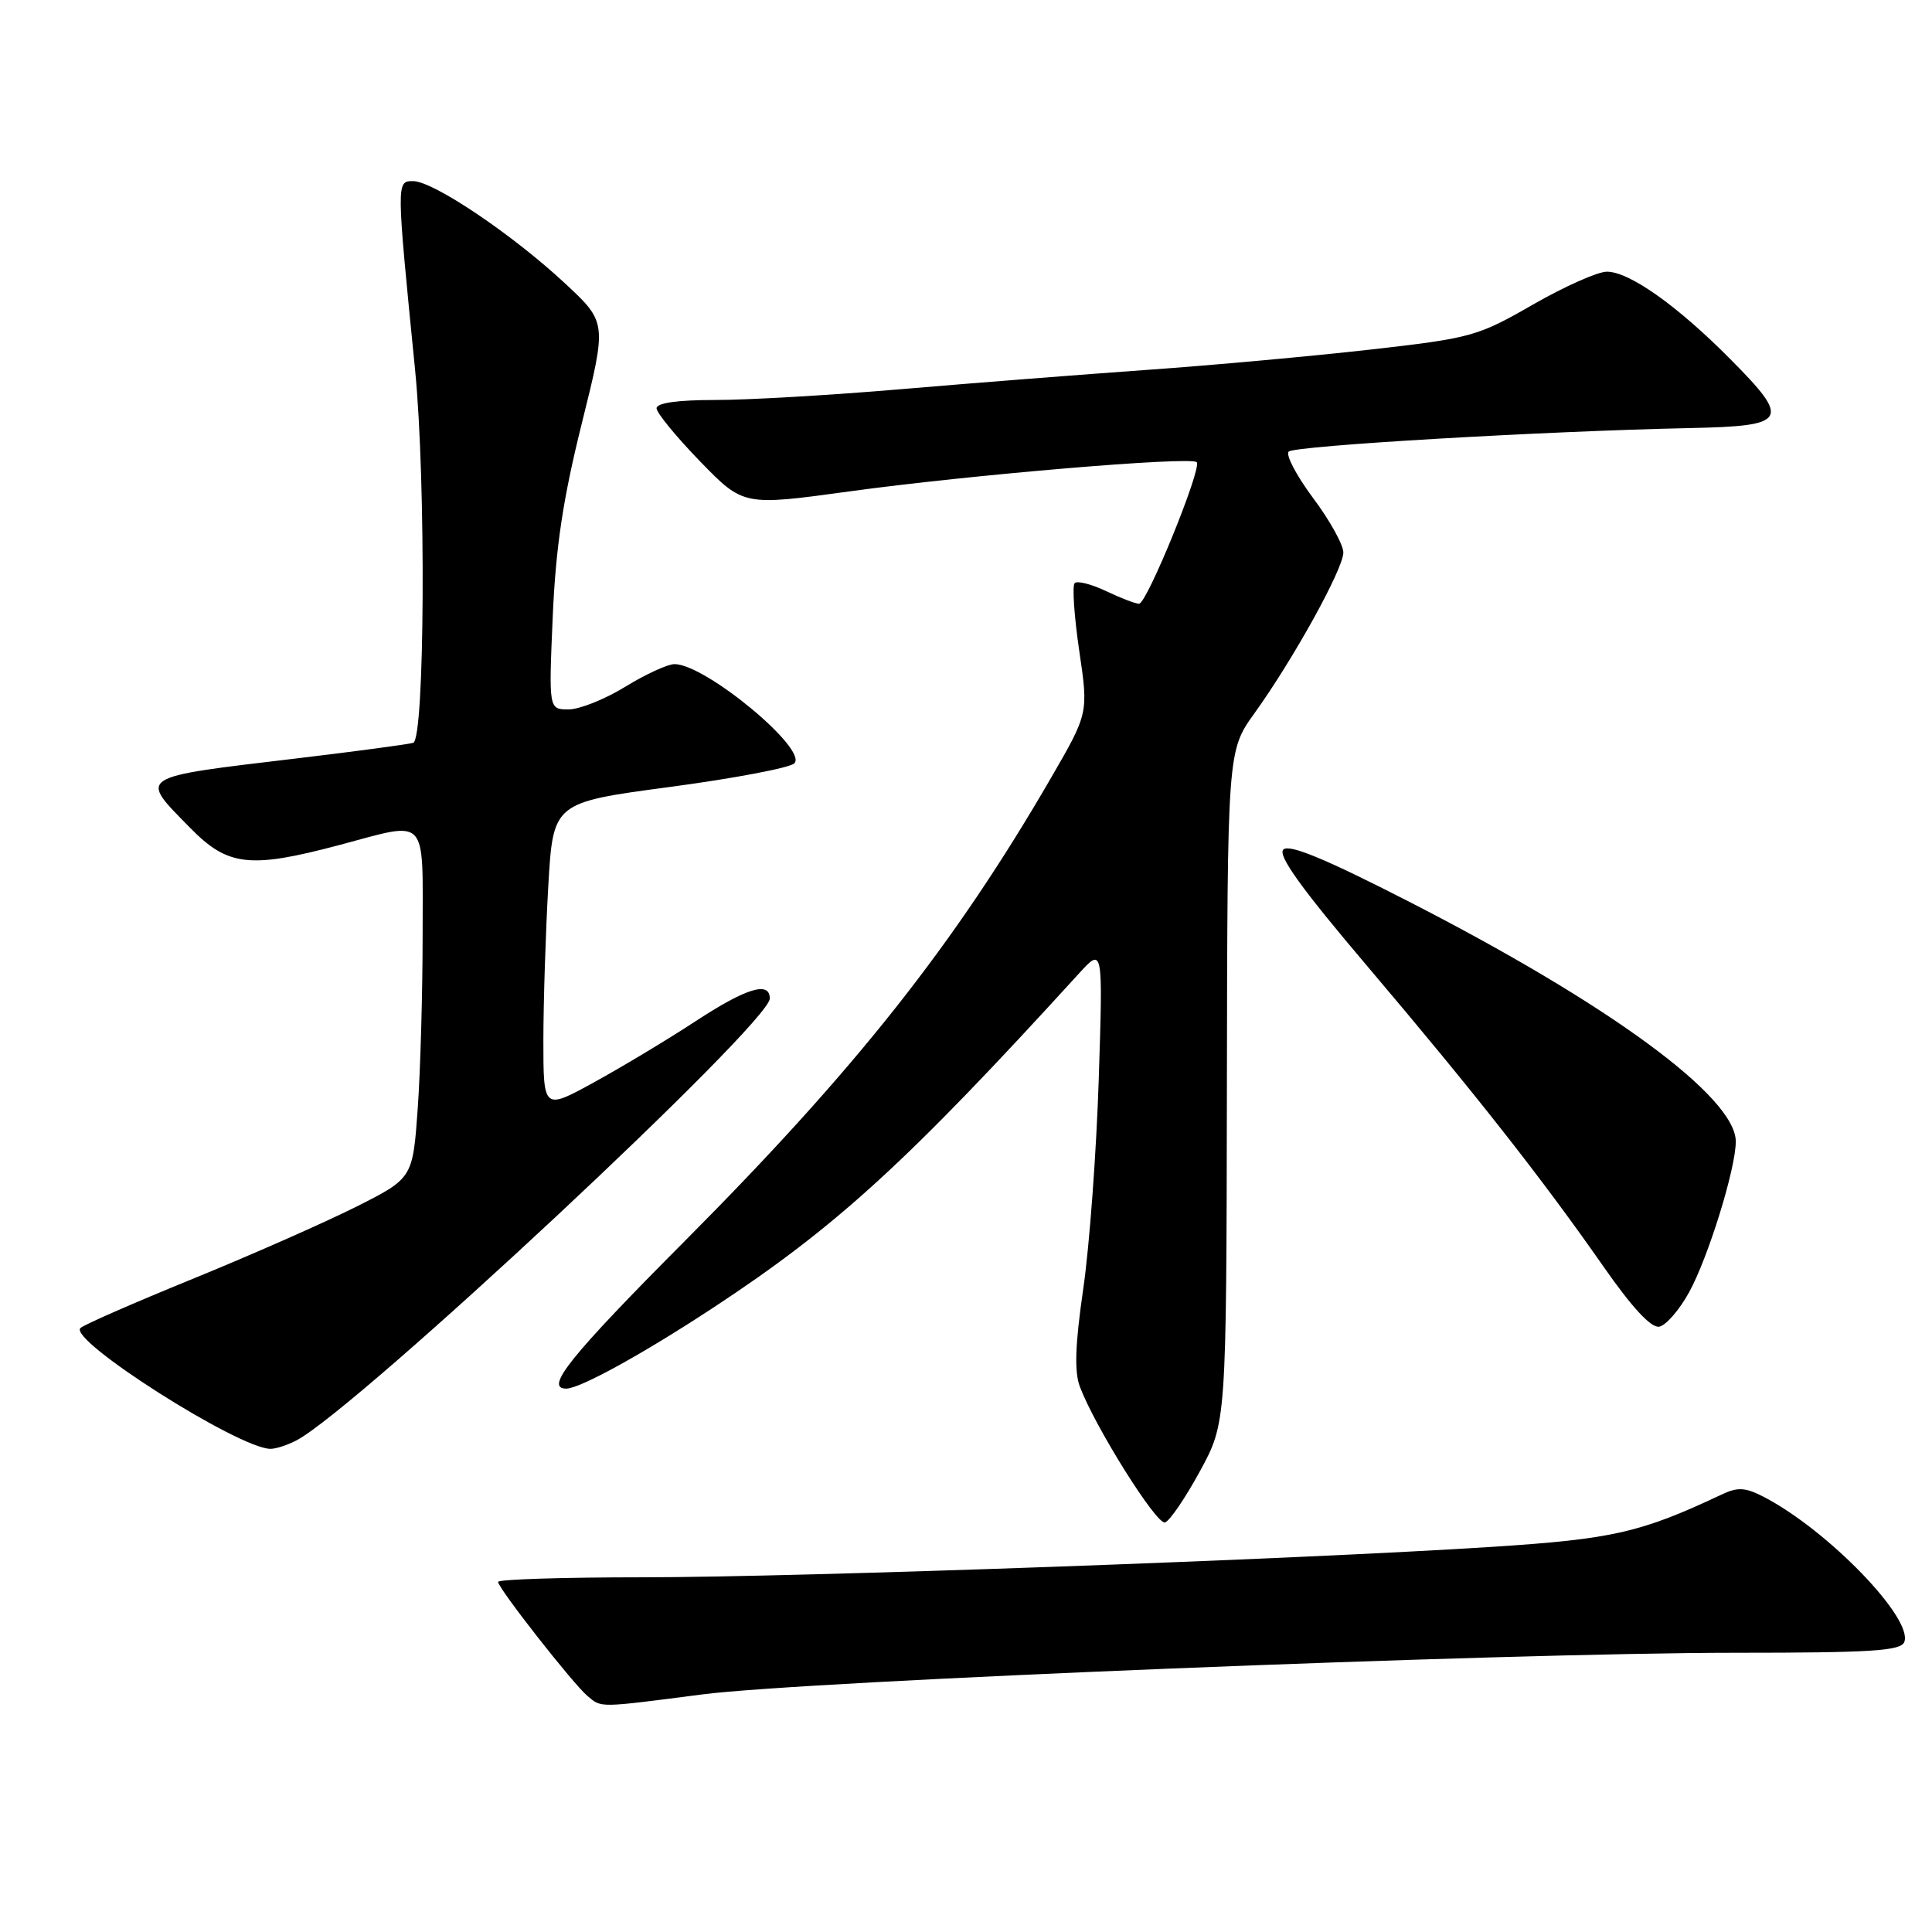 <?xml version="1.0" encoding="UTF-8" standalone="no"?>
<!DOCTYPE svg PUBLIC "-//W3C//DTD SVG 1.1//EN" "http://www.w3.org/Graphics/SVG/1.1/DTD/svg11.dtd" >
<svg xmlns="http://www.w3.org/2000/svg" xmlns:xlink="http://www.w3.org/1999/xlink" version="1.1" viewBox="0 0 256 256">
 <g >
 <path fill="currentColor"
d=" M 93.04 224.52 C 106.81 222.73 199.49 219.00 230.03 219.00 C 247.97 219.00 251.88 218.75 252.33 217.57 C 253.53 214.45 242.16 202.72 233.70 198.34 C 231.25 197.08 230.26 197.02 228.11 198.04 C 217.37 203.10 213.70 203.93 197.66 204.97 C 171.71 206.64 106.16 208.99 85.25 209.00 C 74.66 209.00 66.00 209.27 66.00 209.61 C 66.00 210.45 76.00 223.21 77.87 224.75 C 79.74 226.30 79.22 226.31 93.04 224.52 Z  M 159.00 194.94 C 162.50 188.50 162.50 188.50 162.57 144.00 C 162.64 99.50 162.64 99.50 166.23 94.50 C 171.41 87.29 178.00 75.37 178.00 73.21 C 178.00 72.19 176.20 68.94 173.99 65.99 C 171.79 63.03 170.33 60.27 170.76 59.84 C 171.54 59.06 204.51 57.13 223.99 56.72 C 236.91 56.45 237.34 55.71 229.28 47.59 C 222.25 40.50 215.90 36.00 212.92 36.00 C 211.70 36.00 207.28 37.97 203.10 40.37 C 195.80 44.57 194.94 44.81 181.50 46.33 C 173.80 47.20 160.53 48.41 152.00 49.01 C 143.47 49.62 128.85 50.76 119.50 51.56 C 110.15 52.36 99.01 53.01 94.75 53.00 C 89.78 53.00 87.00 53.39 87.00 54.10 C 87.00 54.70 89.59 57.86 92.75 61.12 C 98.50 67.04 98.50 67.04 112.50 65.12 C 128.42 62.93 157.79 60.45 158.57 61.24 C 159.31 61.98 151.97 80.00 150.93 80.00 C 150.46 80.00 148.48 79.24 146.55 78.32 C 144.61 77.40 142.74 76.92 142.40 77.27 C 142.06 77.61 142.33 81.63 143.00 86.20 C 144.23 94.50 144.23 94.50 139.25 103.10 C 126.51 125.09 113.43 141.64 90.80 164.38 C 75.50 179.75 72.09 184.00 75.03 184.00 C 76.84 184.00 85.21 179.39 94.50 173.28 C 110.82 162.55 120.20 153.98 142.96 129.00 C 146.15 125.50 146.15 125.50 145.59 143.00 C 145.28 152.62 144.36 165.11 143.54 170.75 C 142.46 178.17 142.34 181.76 143.09 183.75 C 145.10 189.08 153.25 202.08 154.37 201.73 C 154.99 201.54 157.07 198.48 159.00 194.94 Z  M 39.32 190.84 C 47.48 186.48 102.00 135.58 102.00 132.31 C 102.00 129.96 98.89 130.92 92.13 135.34 C 88.49 137.73 82.46 141.35 78.75 143.39 C 72.00 147.10 72.00 147.10 72.00 137.80 C 72.01 132.68 72.30 123.51 72.65 117.42 C 73.29 106.34 73.29 106.34 88.73 104.28 C 97.22 103.15 104.66 101.74 105.25 101.15 C 107.10 99.30 93.47 88.00 89.38 88.00 C 88.47 88.00 85.53 89.35 82.85 91.00 C 80.16 92.65 76.79 94.00 75.34 94.00 C 72.71 94.00 72.71 94.00 73.24 81.71 C 73.64 72.48 74.60 66.10 77.10 56.07 C 80.42 42.72 80.42 42.72 74.86 37.54 C 67.88 31.05 57.41 24.00 54.74 24.00 C 52.51 24.00 52.51 23.97 55.00 49.00 C 56.46 63.69 56.29 97.98 54.75 98.43 C 54.06 98.63 47.20 99.55 39.50 100.47 C 17.89 103.05 18.37 102.74 25.21 109.71 C 30.19 114.79 33.09 115.12 44.93 111.98 C 56.88 108.80 56.00 107.85 56.00 123.85 C 56.00 131.46 55.71 141.84 55.35 146.91 C 54.69 156.13 54.69 156.13 47.10 159.95 C 42.92 162.04 33.20 166.33 25.50 169.47 C 17.80 172.61 11.12 175.53 10.66 175.97 C 9.01 177.56 31.56 191.91 35.82 191.98 C 36.54 191.99 38.11 191.48 39.32 190.84 Z  M 223.80 171.26 C 226.34 166.65 230.00 154.85 230.00 151.26 C 230.00 145.37 213.29 133.10 186.75 119.50 C 175.63 113.80 170.82 111.81 170.05 112.57 C 169.27 113.33 172.46 117.76 181.23 128.09 C 195.39 144.79 204.27 156.08 212.45 167.80 C 216.27 173.28 218.79 175.99 219.86 175.79 C 220.75 175.62 222.52 173.58 223.80 171.26 Z "/>
</g>
</svg>
